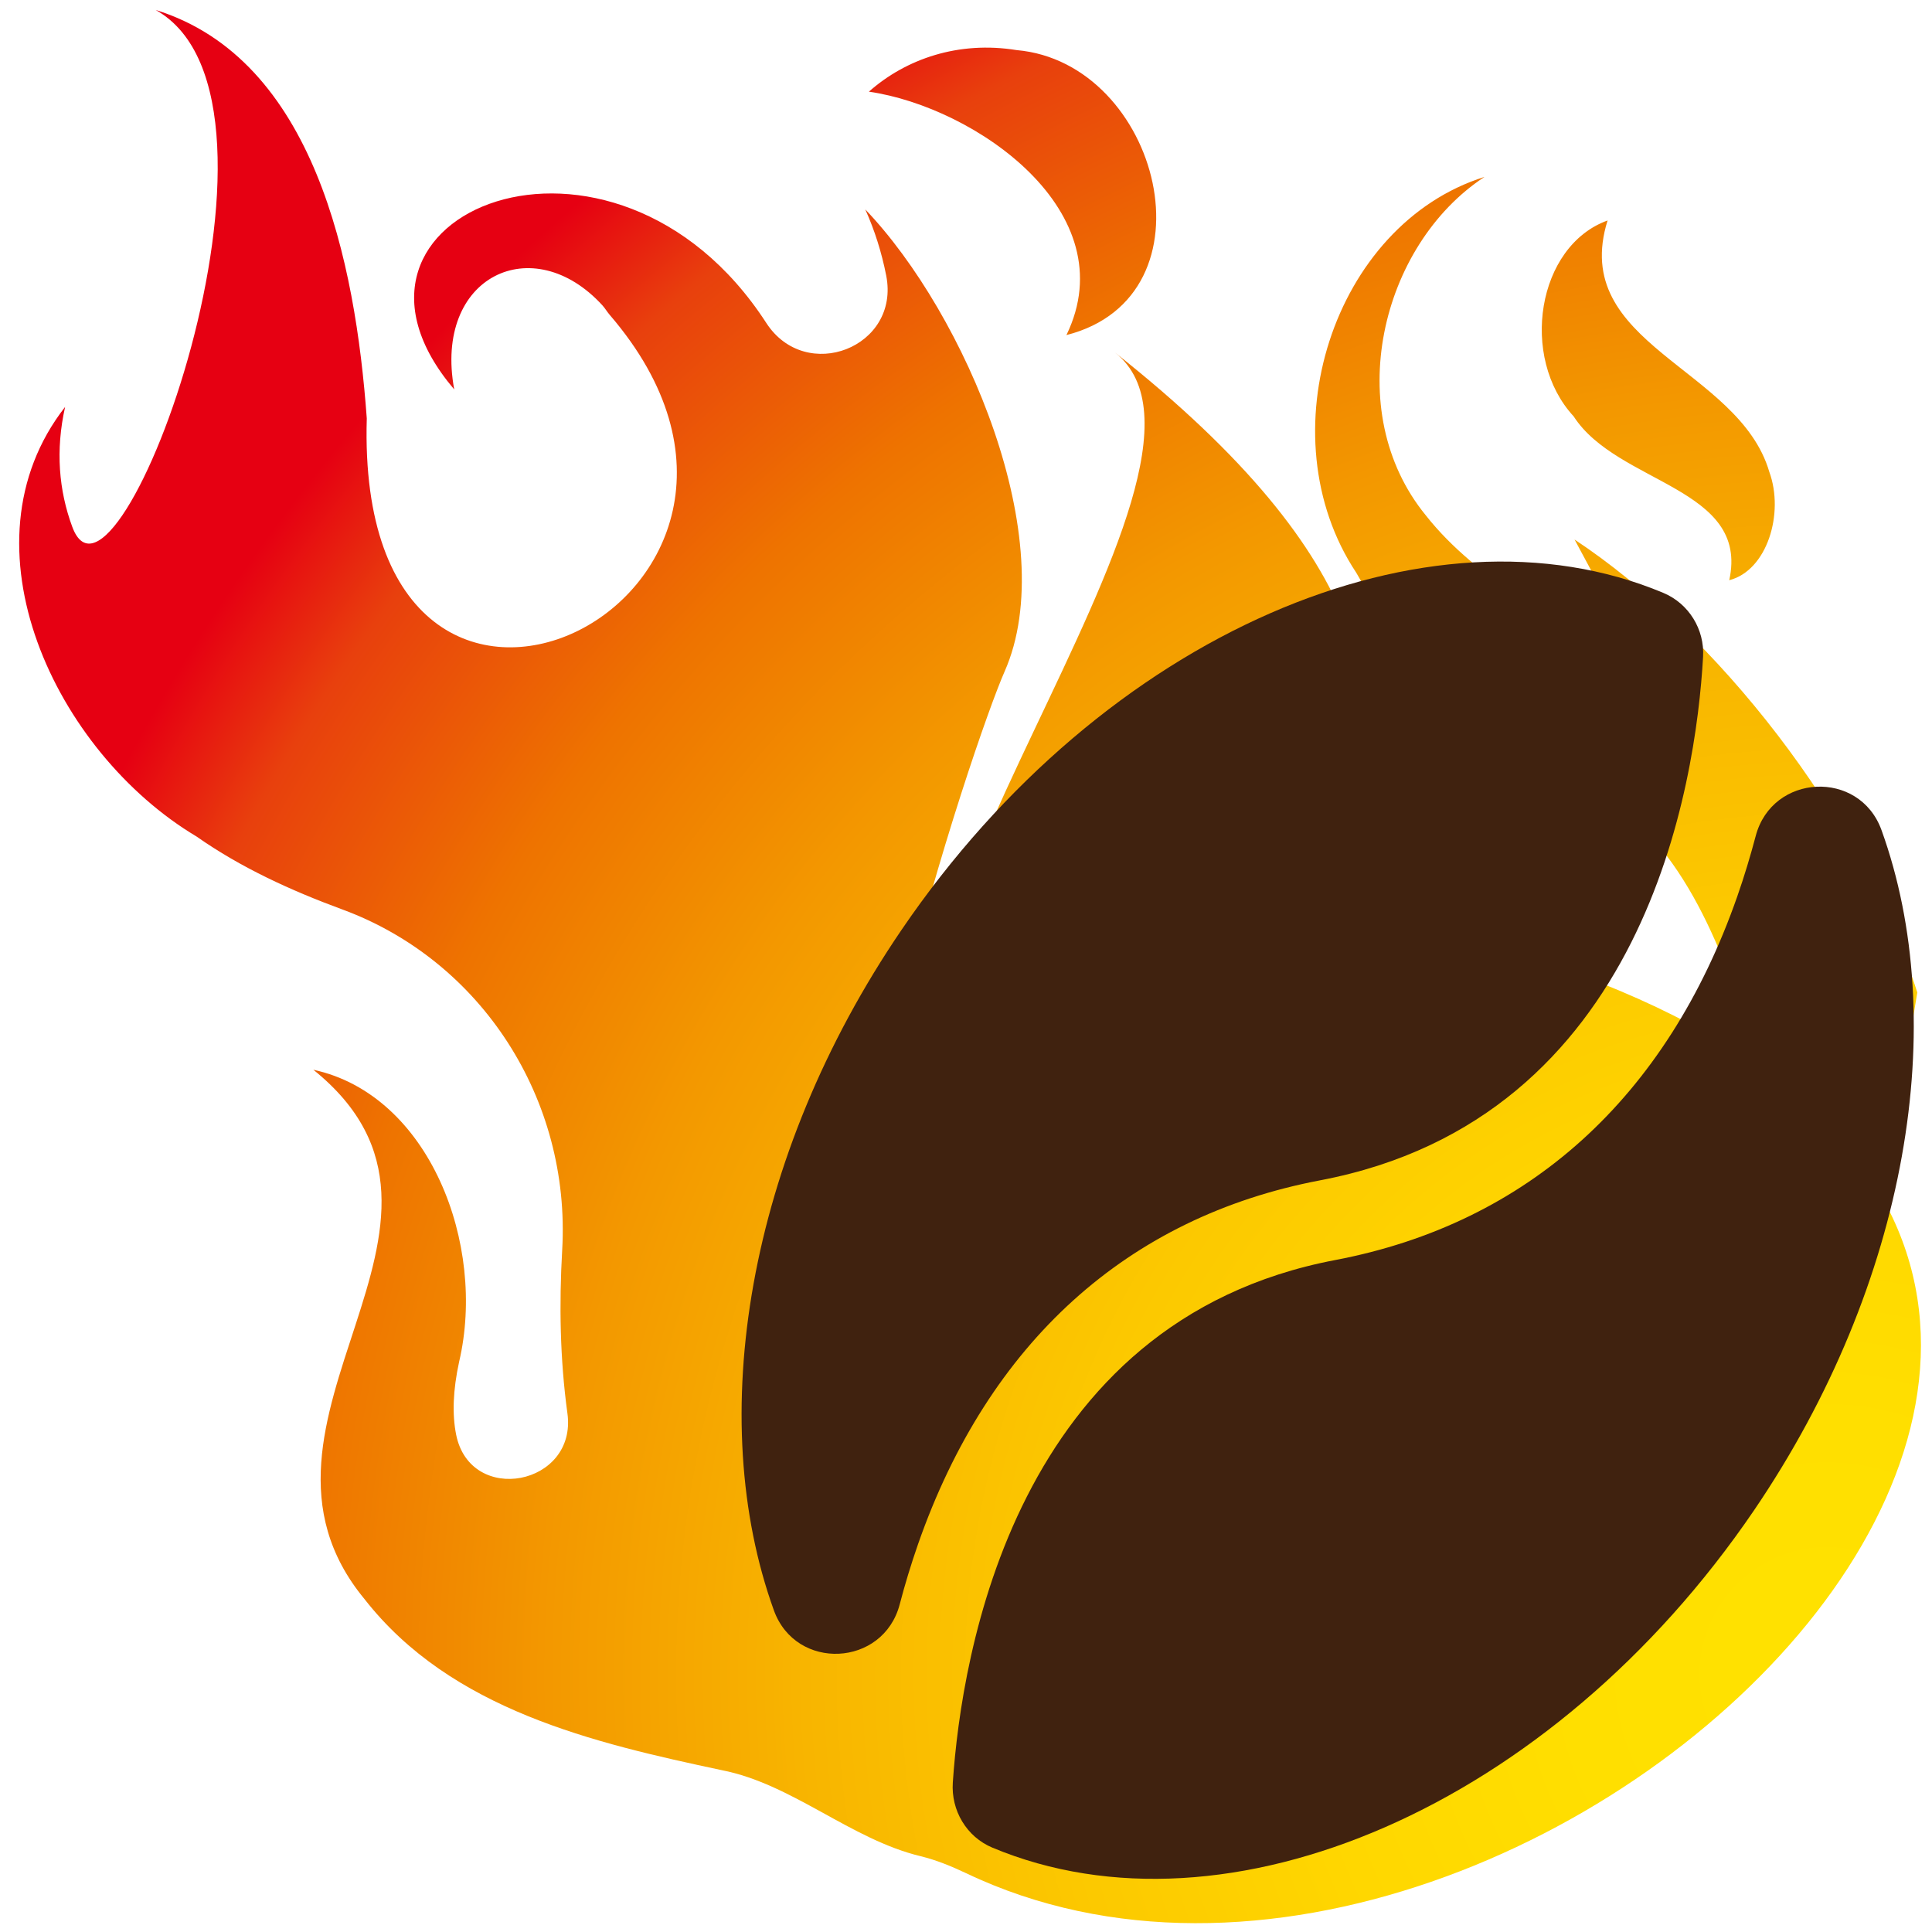 <?xml version="1.0" encoding="utf-8"?>
<!-- Generator: Adobe Illustrator 26.0.2, SVG Export Plug-In . SVG Version: 6.00 Build 0)  -->
<svg version="1.1" xmlns="http://www.w3.org/2000/svg" xmlns:xlink="http://www.w3.org/1999/xlink" x="0px" y="0px"
	 viewBox="0 0 192 192" style="enable-background:new 0 0 192 192;" xml:space="preserve">
<style type="text/css">
	.st0{display:none;}
	.st1{display:inline;fill:#B5B5B6;}
	.st2{display:inline;}
	.st3{display:inline;fill:url(#SVGID_1_);}
	.st4{display:inline;fill:url(#SVGID_00000158015968626496791350000009306393898149397691_);}
	.st5{fill:url(#SVGID_00000008137230349506527580000010272595517405510542_);}
	.st6{display:inline;fill:url(#SVGID_00000034808380709678424780000003468631763427123081_);}
	.st7{display:none;fill:#40220F;}
	.st8{display:none;fill:none;stroke:#FFFFFF;stroke-width:7;stroke-miterlimit:10;}
	.st9{display:none;fill:#FFFFFF;}
	.st10{display:inline;fill:#40220F;}
	.st11{fill:#40220F;}
	.st12{fill:#FFE200;}
</style>
<g id="レイヤー_2" class="st0">
	<rect class="st1" width="192" height="192"/>
</g>
<g id="レイヤー_3" class="st0">
	<path class="st2" d="M72.39,32.3c0,0-10.78,2.58-24.09,2.58S24.22,32.3,24.22,32.3S35,29.72,48.31,29.72S72.39,32.3,72.39,32.3z"/>
	<path class="st2" d="M49.43,43.09c-13.3,0-24.09-2.58-24.09-2.58s10.78-2.58,24.09-2.58"/>
</g>
<g id="レイヤー_4" class="st0">
	<g class="st2">
		<g>
			<g>
				<path d="M141.18,89.29c0,0,0.24,0.12,0.7,0.35c0.46,0.24,1.19,0.55,2.05,1.1c1.78,1.03,4.36,2.76,7.14,5.71
					c2.78,2.92,5.8,7.08,7.95,12.7c1.07,2.8,1.93,5.97,2.35,9.46c0.42,3.49,0.4,7.25-0.15,11.17c-0.54,3.92-1.67,7.95-3.39,11.96
					c-1.7,4.02-4.05,7.97-7.03,11.71c-6,7.52-14.66,13.75-24.8,17.41c-5.07,1.83-10.5,3.07-16.15,3.55
					c-5.65,0.5-11.66,0.28-17.89-1.16c-3.11-0.72-6.27-1.79-9.39-3.27c-3.1-1.48-6.19-3.4-8.94-5.77c-2.76-2.34-5.19-5.03-7.25-7.91
					c-2.05-2.88-3.68-5.94-5.02-9.05c-3.08-7.29-4.37-14.61-4.67-21.64c-0.26-7.05,0.47-13.38,1.36-19.27
					c0.91-5.87,2.02-11.24,2.9-16.23c0.45-2.53,0.8-4.75,1.22-7.54c0.42-2.58,0.84-5.12,1.26-7.61c1.67-9.76,3.01-18.42,2.79-25.88
					c-0.09-3.72-0.6-7.08-1.52-10.06c-0.47-1.48-1.05-2.85-1.72-4.15c-0.37-0.61-0.7-1.26-1.12-1.84c-0.2-0.29-0.38-0.61-0.6-0.87
					l-0.31-0.4l-0.23-0.33c-0.97-1.29-2.34-2.19-3.88-2.71c-1.64-0.56-3.45-0.79-5.07-0.75c-1.65,0.03-2.93,0.33-3.95,0.9
					c-0.97,0.59-1.66,1.51-2.02,2.57c-0.36,1.06-0.39,2.18-0.3,3.13c0.07,0.97,0.3,1.79,0.49,2.46c0.23,0.65,0.41,1.16,0.57,1.48
					c0.15,0.33,0.22,0.5,0.22,0.5s-0.13-0.13-0.39-0.39c-0.27-0.25-0.63-0.66-1.1-1.23c-0.43-0.59-0.97-1.34-1.43-2.37
					c-0.46-1.02-0.91-2.31-0.94-3.94c-0.04-1.61,0.48-3.64,1.9-5.36c1.42-1.69,3.58-2.91,5.74-3.61c2.2-0.73,4.63-1.18,7.41-1.09
					c2.86,0.09,6.12,0.92,8.92,2.93c0.44,0.33,0.88,0.66,1.33,0.99c0.42,0.3,0.8,0.65,1.2,0.99c0.82,0.66,1.56,1.44,2.34,2.21
					c1.49,1.6,2.89,3.4,4.12,5.36c2.45,3.94,4.25,8.49,5.44,13.23c2.4,9.52,2.64,19.79,2.51,30.04c-0.04,2.52-0.09,5.07-0.13,7.67
					c-0.02,2.39-0.1,5.43-0.26,8.2c-0.31,5.64-0.87,11.13-1.23,16.42c-0.36,5.26-0.55,10.42-0.15,15.06
					c0.4,4.62,1.4,9.16,3.04,12.99c0.7,1.63,1.49,3.14,2.37,4.44c0.89,1.29,1.85,2.41,2.88,3.38c2.01,1.9,4.67,3.38,7.89,4.42
					c3.21,1.02,6.86,1.57,10.56,1.64c3.72,0.09,7.4-0.27,10.91-1c7.03-1.47,13.33-4.53,18.21-8.64c4.94-4.14,8.61-9.4,10.76-14.71
					c2.17-5.34,2.82-10.71,2.39-15.56c-0.39-4.86-1.77-9.06-3.32-12.33c-1.54-3.29-3.28-5.65-4.55-7.17
					c-0.61-0.8-1.17-1.32-1.51-1.71C141.36,89.48,141.18,89.29,141.18,89.29z"/>
			</g>
		</g>
	</g>
	<g class="st2">
		<g>
			<g>
				<path d="M69.5,81.18c-0.4-2.92-0.09-5.75,0.57-8.27c0.67-2.53,1.68-4.76,2.79-6.8c2.28-4.06,4.88-7.14,6.99-9.99
					c2.15-2.84,3.72-5.41,4.93-8.2c1.19-2.75,1.93-5.51,2.35-8.1c0.41-2.59,0.51-5.01,0.36-7.15c-0.17-2.12-0.46-3.99-0.89-5.48
					c-0.16-0.77-0.42-1.4-0.59-1.99c-0.17-0.58-0.37-1.06-0.53-1.44c-0.32-0.78-0.48-1.19-0.48-1.19s0.3,0.33,0.86,0.96
					c0.29,0.32,0.64,0.71,1,1.22c0.36,0.51,0.83,1.08,1.23,1.79c0.9,1.38,1.79,3.21,2.6,5.46c0.79,2.25,1.38,4.95,1.6,8
					c0.21,3.05,0.04,6.46-0.78,10.04c-0.79,3.55-2.38,7.4-4.34,10.79c-1.92,3.42-4.05,6.64-5.52,9.79
					c-1.48,3.17-2.31,6.42-1.92,9.12"/>
			</g>
		</g>
	</g>
	<g class="st2">
		<g>
			<g>
				<path d="M111.9,154.13c0.06-0.01,0.12-0.01,0.17,0c0.07,0,0.07,0.05,0.23,0.04c0.13,0,0.26,0,0.4,0.01
					c0.12,0.01,0.26,0.02,0.46-0.01c0.37-0.05,0.68-0.02,1.1-0.1c0.41-0.08,0.81-0.12,1.23-0.21c1.71-0.35,3.54-0.96,5.29-1.67
					c1.77-0.71,3.46-1.59,4.96-2.54c1.48-0.93,2.82-2,3.53-2.81c0.1-0.17,0.26-0.34,0.37-0.46c0-0.03,0.01-0.05,0.04-0.07l0.02-0.01
					c0.01,0,0.01,0,0.01,0l0.2,0.07l0.2,0.06c-0.17-0.07,0.53,0.19-0.36-0.15l0.01-0.03l0.04-0.1c0.22-0.55,0.39-1.14,0.5-1.77
					c0.22-1.25,0.2-2.64-0.05-3.99c-0.06-0.34-0.14-0.67-0.23-1.01l-0.35-1.03c-0.09-0.35-0.25-0.69-0.42-1.03
					c-0.17-0.34-0.28-0.69-0.49-1.03c-0.73-1.38-1.72-2.76-2.81-4.15c-2.29-2.79-5.12-5.51-7.97-8.51
					c-2.83-2.99-5.72-6.24-7.86-10.13c-1.11-1.9-1.94-3.99-2.57-6.01c-0.61-2.04-0.97-4.07-1.18-6.05c-0.34-3.96-0.04-7.7,0.7-11.09
					c0.74-3.4,1.84-6.48,3.14-9.24c1.32-2.77,2.8-5.16,4.29-7.3c3-4.28,6.02-7.49,8.53-10.02c2.53-2.52,4.57-4.36,5.96-5.61
					c1.4-1.23,2.13-1.88,2.13-1.88s-0.56,0.8-1.64,2.32c-1.07,1.52-2.66,3.76-4.58,6.69c-1.9,2.93-4.16,6.56-6.16,10.94
					c-0.99,2.18-1.93,4.57-2.65,7.1c-0.7,2.53-1.19,5.26-1.36,8.09c-0.32,5.63,0.77,11.76,4.35,16.42c1.74,2.42,4.24,4.71,7.09,7.14
					c2.85,2.43,6.17,5.02,9.48,8.38c1.65,1.73,3.3,3.64,4.76,5.92c0.38,0.55,0.69,1.18,1.04,1.78c0.34,0.6,0.68,1.21,0.95,1.88
					c0.28,0.65,0.57,1.31,0.84,1.98c0.25,0.7,0.48,1.4,0.67,2.12c0.77,2.87,1.08,5.95,0.75,9.1c-0.17,1.58-0.49,3.17-1,4.74
					c-0.09,0.35-0.34,0.9-0.55,1.38c-0.22,0.49-0.45,0.97-0.69,1.45c-0.49,0.84-1.01,1.57-1.54,2.33c-2.15,2.72-4.42,4.52-6.75,6.15
					c-2.34,1.6-4.74,2.93-7.28,4.03c-2.55,1.11-5.17,2.06-8.1,2.71c-0.74,0.16-1.52,0.28-2.28,0.41c-0.76,0.14-1.64,0.18-2.46,0.25
					c-0.4,0.04-0.86,0.05-1.33,0.03l-1.4-0.04c-0.43,0-1.02-0.1-1.54-0.18c-0.54-0.09-1.07-0.18-1.6-0.29"/>
			</g>
		</g>
	</g>
	<g class="st2">
		<g>
			<g>
				<path d="M87.63,169.43c-0.65-0.31-1.55-0.76-2.81-1.16l-0.91-0.31l-1.01-0.29l-1.01-0.29l-1.08-0.27
					c-2.88-0.73-6-1.38-9.16-2.06c-3.17-0.68-6.41-1.38-9.68-2.24c-3.28-0.87-6.58-1.83-10.1-3.39l-1.35-0.64
					c-0.43-0.21-0.92-0.44-1.26-0.64c-0.73-0.41-1.48-0.84-2.22-1.3c-1.49-0.92-2.99-1.94-4.46-3.16c-1.46-1.21-2.89-2.61-4.16-4.26
					c-1.27-1.64-2.35-3.54-3.07-5.56c-0.74-2.03-1.02-4.07-1.08-5.91c-0.03-1.85,0.16-3.53,0.47-5.06c0.61-3.05,1.61-5.57,2.47-7.68
					c1.78-4.24,3.01-7.28,3.05-10.25c0.08-3.01-0.75-5.8-1.82-7.9c-1.06-2.13-2.34-3.62-3.26-4.57c-0.46-0.48-0.85-0.82-1.12-1.05
					c-0.26-0.23-0.4-0.35-0.4-0.35s0.17,0.05,0.51,0.15c0.34,0.09,0.85,0.24,1.49,0.51c1.29,0.52,3.21,1.44,5.3,3.31
					c2.08,1.85,4.36,4.67,5.72,8.77c0.69,2.04,1.03,4.48,1.03,6.85c0.01,2.4-0.26,4.79-0.5,7.06c-0.25,2.29-0.43,4.39-0.29,6.29
					c0.07,0.94,0.23,1.79,0.46,2.51c0.25,0.71,0.53,1.26,0.89,1.67c0.69,0.83,1.75,1.64,3.47,2.53c0.85,0.44,1.85,0.87,2.95,1.29
					c0.55,0.21,1.13,0.42,1.74,0.64c0.33,0.13,0.54,0.16,0.79,0.23l0.73,0.2c2.11,0.53,4.82,0.96,7.69,1.33
					c3.02,0.37,6.11,0.74,9.25,1.12c3.28,0.41,6.71,0.88,10.41,1.64l1.39,0.29l1.45,0.35c0.49,0.12,0.96,0.23,1.46,0.37l1.53,0.46
					c2.01,0.6,4.29,1.51,6.71,2.81"/>
			</g>
		</g>
	</g>
	<g class="st2">
		<g>
			<g>
				<path d="M123.97,124.77c-6.1,2.48-12.91,2.23-18.53-0.53c-2.82-1.39-5.22-3.4-7.07-5.68c-1.84-2.3-3.14-4.89-3.9-7.55
					c-0.37-1.33-0.61-2.69-0.72-4.02c-0.11-1.32-0.07-2.58,0-3.79c0.19-2.39,0.62-4.52,1.04-6.46c0.85-3.88,1.56-7.11,1.39-10
					c-0.06-1.46-0.32-2.87-0.7-4.17c-0.37-1.31-0.87-2.53-1.44-3.61c-1.14-2.19-2.53-3.92-3.82-5.18c-1.29-1.28-2.5-2.06-3.32-2.62
					c-0.86-0.5-1.3-0.76-1.3-0.76s0.51,0.12,1.48,0.35c0.95,0.31,2.39,0.75,4.1,1.73c1.71,0.96,3.68,2.43,5.55,4.62
					c0.94,1.09,1.84,2.36,2.62,3.84c0.79,1.46,1.48,3.13,1.93,4.97c0.98,3.74,0.75,7.89,0.51,11.77c-0.11,1.95-0.2,3.86-0.1,5.66
					c0.07,0.89,0.16,1.76,0.33,2.57c0.17,0.8,0.41,1.58,0.73,2.35c0.64,1.53,1.57,2.97,2.74,4.19c1.18,1.21,2.58,2.19,4.12,2.83
					c3.1,1.31,7.07,1.33,10.43-0.05"/>
			</g>
		</g>
	</g>
	<g class="st2">
		<g>
			<g>
				<path d="M64.75,92.46c-0.07-0.02-0.5-0.07-1.05,0.05c-0.55,0.11-1.21,0.37-1.64,0.63c-0.45,0.26-0.66,0.48-0.6,0.41l0.09-0.09
					l0.03-0.04l0.01-0.01c0.86-1.04-1.16,1.41-0.96,1.16l0,0c0,0-0.01-0.01-0.01-0.01c-0.01-0.02-0.05-0.05-0.1-0.1
					c-0.22-0.19-0.85-0.54-1.87-0.92c-0.5-0.19-1.09-0.4-1.76-0.61c-0.66-0.21-1.31-0.42-1.96-0.63c-5.28-1.65-10.9-3.13-16.44-5.06
					c-5.52-1.91-10.99-4.33-15.65-7.43c-4.69-3.07-8.66-6.84-11.41-10.9c-1.37-2-2.5-4.17-3.26-6.2c-0.77-2.05-1.25-4.04-1.53-5.9
					c-0.51-3.75-0.18-6.96,0.51-9.42c0.68-2.46,1.61-4.17,2.32-5.23c0.34-0.54,0.67-0.91,0.86-1.17c0.2-0.25,0.3-0.38,0.3-0.38
					s-0.03,0.16-0.09,0.48c-0.05,0.32-0.17,0.77-0.24,1.38c-0.16,1.21-0.25,3,0.07,5.16c0.3,2.16,1.1,4.68,2.51,7.24
					c1.46,2.56,3.48,5.09,6.24,7.15c2.77,2.13,6.2,3.87,10.18,5.24c4,1.39,8.46,2.31,13.54,3.11c5.07,0.82,10.75,1.48,17.02,2.8
					c0.78,0.17,1.58,0.34,2.38,0.53c0.78,0.18,1.64,0.4,2.58,0.67c1.86,0.55,4.09,1.32,6.5,2.76c1.2,0.72,2.4,1.59,3.64,2.79
					c1.19,1.16,2.24,2.47,3.13,3.99c0.88,1.52,1.62,3.26,2.03,5.26c0.41,2,0.48,4.29,0,6.55"/>
			</g>
		</g>
	</g>
	<g class="st2">
		<g>
			<g>
				<path d="M66.69,81.79c-3.35-0.46-6.81-0.95-10.3-1.78c-3.49-0.84-6.99-2.02-10.29-3.82c-3.27-1.79-6.23-4.15-8.59-7.02
					c-2.37-2.84-4.1-6.3-4.92-9.67c-0.85-3.36-1.03-6.51-1.08-9.41c-0.03-2.9,0.05-5.58,0.1-8.18c0.13-5.18,0.17-9.88-0.21-14.12
					c-0.63-8.46-3.53-14.93-6.6-18.62c-1.51-1.87-3-3.06-4.07-3.78C20.2,5,19.75,4.79,19.46,4.61c-0.29-0.17-0.44-0.25-0.44-0.25
					s0.16,0.05,0.49,0.15c0.32,0.11,0.81,0.22,1.42,0.49c1.23,0.48,3.03,1.37,5.01,3.03c1.99,1.64,4.14,4.04,6.01,7.23
					c1.9,3.17,3.48,7.18,4.53,11.68c1.08,4.5,1.69,9.5,2.17,14.71c0.54,5.19,0.72,10.84,2.29,15.39c0.78,2.26,1.96,4.19,3.63,5.97
					c1.66,1.75,3.75,3.26,6.12,4.42c2.34,1.15,5.06,1.99,7.97,2.62c2.92,0.63,6.08,1.05,9.42,1.51"/>
			</g>
		</g>
	</g>
	<g class="st2">
		<g>
			<g>
				<path d="M139.58,73.04c0,0,0.12-0.15,0.34-0.42c0.22-0.27,0.53-0.69,0.85-1.26c0.66-1.11,1.33-2.86,1.49-5.03
					c0.08-1.08,0.03-2.26-0.2-3.47c-0.24-1.19-0.64-2.45-1.25-3.69c-1.18-2.5-3.11-4.98-5.47-7.38c-2.38-2.41-4.97-4.63-7.26-6.86
					c-2.3-2.22-4.27-4.48-5.64-6.57c-1.38-2.09-2.18-3.96-2.58-5.27c-0.21-0.66-0.33-1.17-0.4-1.53c-0.07-0.35-0.1-0.54-0.1-0.54
					s0.41,0.64,1.22,1.69c0.81,1.05,2.09,2.45,3.82,3.96c1.73,1.53,3.93,3.12,6.47,4.91c2.52,1.81,5.42,3.83,8.15,6.58
					c2.72,2.76,4.87,6.06,5.87,9.48c0.51,1.69,0.72,3.4,0.69,4.99c-0.06,1.58-0.37,3.02-0.81,4.26c-0.89,2.49-2.3,4.12-3.39,4.99
					c-0.27,0.23-0.52,0.41-0.75,0.55c-0.22,0.15-0.41,0.27-0.57,0.35C139.75,72.96,139.58,73.04,139.58,73.04z"/>
			</g>
		</g>
	</g>
	<g class="st2">
		<g>
			<g>
				<path d="M8.26,85.94c0,0-0.05,0.15-0.16,0.43C8,86.65,7.88,87.07,7.8,87.61c-0.19,1.06-0.12,2.61,0.55,4.25
					c0.33,0.82,0.8,1.66,1.41,2.44c0.61,0.77,1.38,1.51,2.29,2.2c1.81,1.39,4.16,2.55,6.81,3.66c2.61,1.1,5.64,2.19,8.05,4.29
					c1.19,1.02,2.17,2.35,2.72,3.67c0.57,1.32,0.75,2.63,0.73,3.79c-0.04,2.34-0.93,4.01-1.65,4.94c-0.37,0.48-0.69,0.8-0.93,1
					c-0.23,0.2-0.35,0.3-0.35,0.3s0.06-0.15,0.17-0.43c0.12-0.27,0.26-0.69,0.38-1.22c0.24-1.05,0.35-2.62-0.19-4.28
					c-0.26-0.82-0.67-1.66-1.26-2.39c-0.59-0.74-1.3-1.34-2.24-1.88c-1.85-1.11-4.46-1.79-7.46-3.03c-2.96-1.25-5.76-2.99-7.79-5.26
					c-1.01-1.12-1.83-2.36-2.37-3.64c-0.53-1.27-0.8-2.52-0.86-3.66c-0.14-2.3,0.56-4.08,1.24-5.06c0.33-0.5,0.64-0.84,0.87-1.05
					C8.14,86.05,8.26,85.94,8.26,85.94z"/>
			</g>
		</g>
	</g>
	<g class="st2">
		<g>
			<g>
				<path d="M114.97,182.15c0,0,0.5-0.06,1.44-0.19c0.47-0.06,1.04-0.13,1.72-0.21c0.34-0.04,0.7-0.08,1.08-0.12
					c0.39-0.06,0.8-0.16,1.23-0.24c0.85-0.17,1.8-0.35,2.84-0.55c1.03-0.24,2.13-0.58,3.29-0.88c1.17-0.26,2.39-0.77,3.67-1.19
					c1.29-0.39,2.6-1,3.97-1.57c2.75-1.14,5.6-2.68,8.56-4.38c2.88-1.86,5.92-3.81,8.77-6.27c0.36-0.29,0.73-0.59,1.1-0.89
					c0.36-0.31,0.7-0.64,1.05-0.96c0.7-0.65,1.42-1.28,2.12-1.95c0.67-0.69,1.35-1.39,2.03-2.09c0.35-0.34,0.68-0.7,0.99-1.08
					c0.32-0.37,0.64-0.74,0.96-1.12c2.53-3,4.93-6.24,6.75-9.78c3.64-6.99,5.39-14.87,5.93-22.43c0.06-0.95,0.13-1.89,0.19-2.81
					c0.02-0.94,0.03-1.86,0.05-2.77c0.01-0.46,0.02-0.91,0.03-1.37c-0.01-0.45-0.03-0.9-0.04-1.35c-0.02-0.9-0.04-1.78-0.06-2.65
					c-0.13-1.74-0.19-3.44-0.36-5.08c-0.2-1.63-0.28-3.23-0.53-4.73c-0.82-6.04-1.88-11.03-2.78-14.45
					c-0.39-1.74-0.83-3.04-1.06-3.97c-0.24-0.92-0.37-1.4-0.37-1.4s0.33,0.37,0.96,1.09c0.6,0.73,1.59,1.76,2.65,3.23
					c2.25,2.87,5.19,7.29,8.02,13.28c0.75,1.48,1.35,3.11,2.05,4.8c0.67,1.7,1.23,3.51,1.85,5.39c0.26,0.96,0.51,1.93,0.78,2.92
					c0.13,0.5,0.26,1,0.39,1.51c0.1,0.51,0.2,1.03,0.31,1.55c0.2,1.05,0.4,2.12,0.6,3.2c0.13,1.1,0.26,2.21,0.4,3.34
					c0.41,4.54,0.52,9.43-0.31,14.53c-0.79,5.08-2.36,10.37-4.98,15.39c-2.6,5.01-6.06,9.21-9.72,12.78
					c-0.46,0.44-0.93,0.88-1.39,1.31c-0.45,0.44-0.93,0.86-1.42,1.24c-0.97,0.77-1.94,1.54-2.89,2.3c-0.98,0.72-1.99,1.36-2.97,2.02
					c-0.5,0.32-0.98,0.66-1.48,0.96c-0.51,0.29-1.01,0.57-1.52,0.85c-3.96,2.33-8.05,3.88-11.86,5.15
					c-3.88,1.12-7.53,1.89-10.91,2.19c-1.69,0.15-3.27,0.31-4.8,0.26c-1.52-0.02-2.93,0.04-4.26-0.14
					c-1.33-0.14-2.54-0.23-3.65-0.41c-1.1-0.23-2.11-0.43-3.01-0.62c-0.45-0.1-0.87-0.18-1.26-0.28c-0.39-0.12-0.75-0.24-1.09-0.35
					c-0.67-0.22-1.23-0.41-1.69-0.56C115.44,182.31,114.97,182.15,114.97,182.15z"/>
			</g>
		</g>
	</g>
	<g class="st2">
		<g>
			<g>
				<path d="M172.75,118.45c-0.79-3.82-2.93-7.5-5.89-11.04c-2.88-3.56-6.25-6.97-9.28-10.72c-3.02-3.72-5.74-7.85-7.15-12.35
					l-0.28-0.82l-0.18-0.86c-0.12-0.57-0.23-1.13-0.34-1.68c-0.24-1.1-0.29-2.25-0.32-3.33c-0.03-2.18,0.29-4.24,0.8-6.11
					c1.04-3.76,2.96-6.77,5.03-8.91c2.08-2.14,4.23-3.49,6.06-4.33c1.83-0.86,3.34-1.22,4.35-1.43c0.51-0.1,0.9-0.16,1.16-0.19
					c0.26-0.03,0.39-0.05,0.39-0.05s-0.12,0.06-0.36,0.16c-0.24,0.1-0.59,0.26-1.04,0.5c-0.9,0.47-2.2,1.19-3.64,2.38
					c-1.44,1.17-3.02,2.82-4.34,4.98c-1.3,2.15-2.28,4.85-2.53,7.87c-0.12,1.5-0.07,3.08,0.23,4.64c0.16,0.78,0.31,1.56,0.63,2.33
					c0.15,0.39,0.29,0.77,0.44,1.17l0.22,0.59l0.31,0.57c1.51,3.08,3.99,6.04,7.04,9.07c3.03,3.05,6.69,6.15,10.28,10.09
					c0.91,0.95,1.78,2.07,2.66,3.14c0.44,0.55,0.84,1.17,1.26,1.76c0.41,0.6,0.84,1.18,1.2,1.87c0.37,0.66,0.74,1.33,1.11,2
					c0.35,0.69,0.63,1.44,0.93,2.17l0.45,1.11c0.13,0.38,0.22,0.78,0.33,1.17c0.2,0.79,0.4,1.58,0.61,2.38"/>
			</g>
		</g>
	</g>
</g>
<g id="レイヤー_4のコピー_2" class="st0">
	<radialGradient id="SVGID_1_" cx="168.87" cy="172.623" r="227.659" gradientUnits="userSpaceOnUse">
		<stop  offset="0" style="stop-color:#FFE200"/>
		<stop  offset="0.105" style="stop-color:#FFDF00"/>
		<stop  offset="0.21" style="stop-color:#FFD700"/>
		<stop  offset="0.316" style="stop-color:#FCC900"/>
		<stop  offset="0.422" style="stop-color:#F8B500"/>
		<stop  offset="0.528" style="stop-color:#F39800"/>
		<stop  offset="0.635" style="stop-color:#EE7300"/>
		<stop  offset="0.74" style="stop-color:#E8400D"/>
		<stop  offset="0.797" style="stop-color:#E60012"/>
	</radialGradient>
	<path class="st3" d="M95.93,183.19c-1.39-0.66-2.82-1.25-4.31-1.61c-6.64-1.6-12.15-6.84-18.83-8.15
		c-12.08-2.57-25.63-5.7-33.84-16.2c-13.94-16.88,13.27-35.53-4.84-50.1c11.02,2.38,16.39,16.56,13.81,27.63
		c-0.59,2.72-0.66,4.99-0.28,6.9c1.35,6.76,11.47,4.82,10.54-2.01c-0.7-5.14-0.79-10.32-0.49-15.47
		c0.82-14.25-7.62-27.38-20.81-32.24c-4.89-1.8-9.59-3.95-13.8-6.91C9.73,77.09,0.4,57.48,10.63,44.38
		c-0.93,4.11-0.59,7.92,0.67,11.35c4.14,11.24,20.84,7.64,20.47-4.36C31.24,34.24,34.55,15.39,19.2,6.8
		c15.03,4.67,18.91,23.84,19.99,38.67c-1.18,40.24,46.05,17.01,23-9.79c-0.24-0.28-0.44-0.62-0.69-0.9
		c-6.58-7.22-16.02-2.79-14.04,7.94C33.24,26.03,62.51,14.08,77,36.43c3.75,5.79,12.69,2.31,11.35-4.49
		c-0.43-2.17-1.09-4.27-1.98-6.26c9.49,9.93,18.64,31.43,13.19,43.76c-2.78,6.29-19.62,55.71-13.06,75.01
		c6.69,17.64,16.42-23.84,8.79-31.26c-14.7-14.3,28.68-62.93,14.72-73.96c49.93,39.45,4.48,55.85,11.03,74.88
		c0.39,1.15,23.21-18.61,22.54-19.26C240.14,120.85,150.42,209.17,95.93,183.19z M185.97,99.82c-5.36-16.66-19.09-34.04-32.44-42.87
		c1.91,3.56,4.34,8,6.34,12.49c-7.31-4.35-15.55-8.58-20.42-14.77c-8.07-9.85-4.28-25.59,5.55-32.04
		c-14.33,4.5-20.76,24.46-12.14,37.46c5.21,9.41,15.47,14.87,24.11,21.45c8.23,6.27,11.14,16.19,14.46,25.98
		C183.21,142.3,182.58,119.37,185.97,99.82z M24.52,103.66c0.64-5.28-3.66-12.77-9.19-11.66c6.15,6.81-3.93,14.38-3.39,22.48
		c-1.06,8.06,7.4,14.45,14.46,12.8c-0.92-1.03-2.98-3.08-4.09-4.89C19.02,116.49,24.77,110.47,24.52,103.66z M168.17,60.79
		c3.59-0.92,5.23-6.34,3.79-10.26c-2.9-9.89-18.98-12.03-15.31-23.8c-6.67,2.4-8.38,12.95-3.21,18.55
		C157.57,51.71,170.11,51.98,168.17,60.79z M107.94,36.3c14.81-1.83,12.05-24.45-1.26-27.36c-5.37-1.59-10.52-0.5-14.38,2.13
		C102.13,13.81,115.03,25.46,107.94,36.3z"/>
</g>
<g id="レイヤー_4のコピー" class="st0">
	
		<radialGradient id="SVGID_00000011022068197988930930000011863399744912791223_" cx="162.961" cy="169.238" r="216.506" gradientUnits="userSpaceOnUse">
		<stop  offset="0.09" style="stop-color:#BEE3F0"/>
		<stop  offset="0.191" style="stop-color:#B9E2F0"/>
		<stop  offset="0.309" style="stop-color:#AADCF0"/>
		<stop  offset="0.436" style="stop-color:#8ED2EF"/>
		<stop  offset="0.569" style="stop-color:#5CC4ED"/>
		<stop  offset="0.707" style="stop-color:#00B4EB"/>
		<stop  offset="0.847" style="stop-color:#00A3E9"/>
		<stop  offset="0.876" style="stop-color:#00A0E9"/>
	</radialGradient>
	<path style="display:inline;fill:url(#SVGID_00000011022068197988930930000011863399744912791223_);" d="M95.97,186.03
		c-1.43-0.68-2.91-1.29-4.45-1.66c-6.86-1.65-12.56-7.07-19.46-8.42c-12.49-2.66-26.49-5.89-34.98-16.75
		c-14.41-17.44,7.31-34.06-11.41-49.12c11.39,2.46,23.35,14.45,20.68,25.89c-0.61,2.81-0.69,5.16-0.29,7.14
		c1.4,6.99,11.86,4.98,10.89-2.08c-0.73-5.31-0.82-10.67-0.51-15.99c0.85-14.74-7.88-28.3-21.51-33.33
		c-5.05-1.86-9.92-4.09-14.27-7.14C6.86,76.34-3.3,59.8,7.28,46.26c-0.85,2.82-1.54,4.93,1.21,8c8.26,9.23,19.32,0.26,21.16-4.51
		c2.86-7.42,0.29-23.1-18.28-31.32c17.22-4.34,34.81,4.3,35.92,19.62c5,42.46,55.93,16.16,29.99,6.76
		c-0.36-0.13-10.67-1.59-10.16,5.74c-9.66-12.91-1.47-21.5,9.28-16.24c6.41,3.13,13.12,2.39,11.74-4.64
		c-0.44-2.24-1.12-4.42-2.05-6.47c9.9,10.57,19.38,32.85,13.63,45.24c-2.99,6.45-20.29,57.59-13.51,77.54
		c6.92,18.24,16.98-24.65,9.09-32.32c-15.2-14.78,29.65-65.06,15.22-76.46c51.62,40.78,4.63,57.73,11.41,77.41
		c0.41,1.18,23.99-19.24,23.3-19.91C245.05,121.59,152.31,212.88,95.97,186.03z M189.05,99.84c-5.54-17.23-19.73-35.19-33.53-44.32
		c1.97,3.68,4.49,8.27,6.56,12.91c-7.55-4.49-16.07-8.87-21.11-15.27c-8.34-10.18-4.43-26.46,5.74-33.12
		c-14.82,4.65-21.46,25.29-12.55,38.72c5.38,9.73,15.99,15.37,24.92,22.17c8.5,6.48,11.52,16.73,14.95,26.86
		C186.21,143.76,185.55,120.05,189.05,99.84z M22.16,103.81c0.66-5.46-3.78-13.2-9.5-12.06c6.36,7.04-4.07,14.87-3.5,23.24
		c-1.09,8.33,7.65,14.94,14.95,13.24c-0.95-1.07-3.08-3.19-4.22-5.05C16.47,117.08,22.42,110.85,22.16,103.81z M103.93,34.21
		c13.82-6.86,3.36-27.98-10.6-26.25c-5.78,0.29-10.43,3.12-13.29,7.01C90.56,14.26,107.13,21.21,103.93,34.21z"/>
</g>
<g id="レイヤー_4のコピー_3">
	
		<radialGradient id="SVGID_00000093169383551221196410000009711254456837165492_" cx="162.724" cy="176.283" r="240.674" gradientTransform="matrix(0.992 -0.127 0.127 0.992 -2.277 12.179)" gradientUnits="userSpaceOnUse">
		<stop  offset="0" style="stop-color:#FFE200"/>
		<stop  offset="0.105" style="stop-color:#FFDF00"/>
		<stop  offset="0.21" style="stop-color:#FFD700"/>
		<stop  offset="0.316" style="stop-color:#FCC900"/>
		<stop  offset="0.422" style="stop-color:#F8B500"/>
		<stop  offset="0.528" style="stop-color:#F39800"/>
		<stop  offset="0.635" style="stop-color:#EE7300"/>
		<stop  offset="0.74" style="stop-color:#E8400D"/>
		<stop  offset="0.797" style="stop-color:#E60012"/>
	</radialGradient>
	<path style="fill:url(#SVGID_00000093169383551221196410000009711254456837165492_);" d="M96.02,186.16
		c-1.46-0.69-2.96-1.31-4.52-1.69c-6.97-1.68-12.75-7.18-19.76-8.55c-12.68-2.7-26.91-5.98-35.52-17.01
		c-14.64-17.72,13.93-37.3-5.08-52.6c11.56,2.5,17.21,17.39,14.49,29.01c-0.62,2.85-0.7,5.24-0.3,7.25
		c1.42,7.09,12.04,5.06,11.06-2.11c-0.74-5.4-0.83-10.83-0.52-16.24c0.86-14.96-8-28.74-21.85-33.84
		c-5.13-1.89-10.07-4.15-14.49-7.25C5.52,74.77-4.27,54.19,6.47,40.44c-0.97,4.32-0.62,8.31,0.71,11.91
		c4.35,11.8,24.4-42.35,8.29-51.36c15.77,4.9,19.85,25.03,20.98,40.59C35.21,83.82,84.8,59.44,60.6,31.3
		c-0.26-0.3-0.46-0.65-0.72-0.94c-6.91-7.58-16.82-2.93-14.74,8.34C30.21,21.17,60.94,8.62,76.15,32.09
		c3.94,6.08,13.33,2.43,11.92-4.71c-0.45-2.28-1.14-4.48-2.08-6.57c9.96,10.42,19.57,32.99,13.84,45.94
		c-2.92,6.6-20.6,58.48-13.72,78.75c7.02,18.52,17.24-25.03,9.23-32.82c-15.44-15.01,30.11-66.07,15.46-77.65
		c52.42,41.42,4.7,58.63,11.58,78.61c0.41,1.2,24.37-19.53,23.66-20.22C247.41,120.72,153.23,213.43,96.02,186.16z M190.54,98.63
		c-5.63-17.49-20.04-35.74-34.06-45.01c2,3.73,4.56,8.39,6.66,13.11c-7.67-4.56-16.32-9-21.44-15.51
		c-8.47-10.34-4.5-26.87,5.83-33.64c-15.05,4.72-21.8,25.68-12.75,39.33c5.47,9.88,16.24,15.61,25.31,22.51
		c8.63,6.58,11.7,16.99,15.18,27.27C187.65,143.24,186.99,119.16,190.54,98.63z M171.85,57.66c3.77-0.96,5.49-6.65,3.98-10.77
		c-3.04-10.39-19.93-12.63-16.07-24.98c-7,2.52-8.79,13.6-3.37,19.47C160.74,48.13,173.89,48.42,171.85,57.66z M105.98,33.3
		c15.18-3.87,9.29-27.07-4.94-28.32c-5.8-0.94-11.02,0.88-14.69,4.13C96.94,10.64,111.92,21.06,105.98,33.3z"/>
</g>
<g id="レイヤー_4のコピー_4" class="st0">
	
		<radialGradient id="SVGID_00000126298275500700204400000003808737046314298299_" cx="162.724" cy="176.283" r="240.674" gradientTransform="matrix(0.992 -0.127 0.127 0.992 -2.277 12.179)" gradientUnits="userSpaceOnUse">
		<stop  offset="0" style="stop-color:#DAE000"/>
		<stop  offset="0.108" style="stop-color:#D7DF00"/>
		<stop  offset="0.224" style="stop-color:#CEDC13"/>
		<stop  offset="0.342" style="stop-color:#BED641"/>
		<stop  offset="0.463" style="stop-color:#A5CE63"/>
		<stop  offset="0.586" style="stop-color:#7FC486"/>
		<stop  offset="0.711" style="stop-color:#3AB8AB"/>
		<stop  offset="0.834" style="stop-color:#00AACE"/>
		<stop  offset="0.927" style="stop-color:#00A0E9"/>
	</radialGradient>
	<path style="display:inline;fill:url(#SVGID_00000126298275500700204400000003808737046314298299_);" d="M96.02,186.16
		c-1.46-0.69-2.96-1.31-4.52-1.69c-6.97-1.68-12.75-7.18-19.76-8.55c-12.68-2.7-26.91-5.98-35.52-17.01
		c-14.64-17.72,13.93-37.3-5.08-52.6c11.56,2.5,17.21,17.39,14.49,29.01c-0.62,2.85-0.7,5.24-0.3,7.25
		c1.42,7.09,12.04,5.06,11.06-2.11c-0.74-5.4-0.83-10.83-0.52-16.24c0.86-14.96-8-28.74-21.85-33.84
		c-5.13-1.89-10.07-4.15-14.49-7.25C5.52,74.77-4.27,54.19,6.47,40.44c-0.97,4.32-0.62,8.31,0.71,11.91
		c4.35,11.8,24.4-42.35,8.29-51.36c15.77,4.9,19.85,25.03,20.98,40.59C35.21,83.82,84.8,59.44,60.6,31.3
		c-0.26-0.3-0.46-0.65-0.72-0.94c-6.91-7.58-16.82-2.93-14.74,8.34C30.21,21.17,60.94,8.62,76.15,32.09
		c3.94,6.08,13.33,2.43,11.92-4.71c-0.45-2.28-1.14-4.48-2.08-6.57c9.96,10.42,19.57,32.99,13.84,45.94
		c-2.92,6.6-20.6,58.48-13.72,78.75c7.02,18.52,17.24-25.03,9.23-32.82c-15.44-15.01,30.11-66.07,15.46-77.65
		c52.42,41.42,4.7,58.63,11.58,78.61c0.41,1.2,24.37-19.53,23.66-20.22C247.41,120.72,153.23,213.43,96.02,186.16z M190.54,98.63
		c-5.63-17.49-20.04-35.74-34.06-45.01c2,3.73,4.56,8.39,6.66,13.11c-7.67-4.56-16.32-9-21.44-15.51
		c-8.47-10.34-4.5-26.87,5.83-33.64c-15.05,4.72-21.8,25.68-12.75,39.33c5.47,9.88,16.24,15.61,25.31,22.51
		c8.63,6.58,11.7,16.99,15.18,27.27C187.65,143.24,186.99,119.16,190.54,98.63z M171.85,57.66c3.77-0.96,5.49-6.65,3.98-10.77
		c-3.04-10.39-19.93-12.63-16.07-24.98c-7,2.52-8.79,13.6-3.37,19.47C160.74,48.13,173.89,48.42,171.85,57.66z M105.98,33.3
		c15.18-3.87,9.29-27.07-4.94-28.32c-5.8-0.94-11.02,0.88-14.69,4.13C96.94,10.64,111.92,21.06,105.98,33.3z"/>
</g>
<g id="レイヤー_1">
	<ellipse class="st7" cx="96" cy="103.78" rx="44.56" ry="61.79"/>
	<path class="st8" d="M96,39.75c0,0,27.02,37.01,0,64.02s0,64.02,0,64.02"/>
	<ellipse class="st7" cx="96" cy="103.78" rx="44.56" ry="61.79"/>
	<path class="st9" d="M93.37,42.1c2.5,3.57,23.81,35.55,0.15,59.2c-11.98,11.98-15.8,27.72-11.04,45.52
		c2.05,7.66,5.25,14.08,7.61,18.19c1.93,0.35,3.9,0.56,5.9,0.56c0.88,0,1.76-0.05,2.63-0.12c-2.31-3.36-23.59-35.77-0.15-59.2
		c11.98-11.98,15.8-27.72,11.04-45.52c-2.05-7.66-5.25-14.08-7.61-18.19c-1.93-0.35-3.9-0.56-5.9-0.56
		C95.12,41.98,94.24,42.03,93.37,42.1z"/>
	<g class="st0">
		<path class="st10" d="M82.49,146.82c-4.76-17.8-0.94-33.54,11.04-45.52c20.25-20.25,7.55-46.61,1.9-56.01
			c-1.23-2.04-3.62-3.11-5.95-2.64c-21.52,4.38-38.04,30.07-38.04,61.13c0,23.82,9.72,44.49,23.97,54.79
			c4.53,3.28,10.56-1.26,8.7-6.54C83.52,150.38,82.97,148.63,82.49,146.82z"/>
		<path class="st10" d="M116.59,48.98c-4.53-3.28-10.56,1.26-8.7,6.54c0.59,1.66,1.13,3.4,1.62,5.21
			c4.76,17.8,0.94,33.54-11.04,45.52c-19.96,19.96-7.49,46.43-1.92,55.91c1.23,2.09,3.63,3.22,6,2.73c21.5-4.4,38-30.08,38-61.12
			C140.56,79.95,130.83,59.29,116.59,48.98z"/>
	</g>
	<g class="st0">
		<path class="st10" d="M92.33,148.33c6.86-19.63,20.41-31.89,39.2-35.46c31.75-6.04,36.64-38.69,37.34-51.04
			c0.15-2.68-1.4-5.2-3.88-6.24c-22.85-9.58-54.57,3.91-74.29,32.87c-15.12,22.22-19.17,47.67-12.43,66.33
			c2.15,5.94,10.65,5.53,12.26-0.58C91.04,152.3,91.63,150.33,92.33,148.33z"/>
		<path class="st10" d="M186.26,78.71c-2.15-5.94-10.65-5.53-12.26,0.58c-0.51,1.92-1.1,3.89-1.8,5.89
			c-6.86,19.63-20.41,31.89-39.2,35.46c-31.28,5.95-36.46,38.55-37.29,50.94c-0.18,2.73,1.35,5.3,3.87,6.36
			c22.85,9.55,54.54-3.94,74.25-32.89C188.95,122.82,193,97.37,186.26,78.71z"/>
	</g>
	<path class="st11" d="M89.41,159.45c-1.64,6.22-10.31,6.64-12.5,0.59c-6.87-19.02-2.75-44.96,12.67-67.61
		c20.09-29.53,52.43-43.27,75.72-33.51c2.53,1.06,4.11,3.62,3.95,6.36c-0.72,12.59-5.69,45.87-38.06,52.02
		c-19.14,3.64-32.96,16.14-39.95,36.14C90.53,155.48,89.92,157.49,89.41,159.45z M186.98,82.49c-2.19-6.05-10.86-5.63-12.5,0.59
		c-0.52,1.96-1.12,3.97-1.83,6c-6.99,20-20.81,32.5-39.95,36.14c-31.89,6.06-37.16,39.3-38.01,51.92c-0.19,2.78,1.37,5.41,3.94,6.48
		c23.29,9.73,55.59-4.01,75.68-33.52C189.72,127.44,193.85,101.5,186.98,82.49z"/>
</g>
<g id="レイヤー_11" class="st0">
	<g class="st2">
		<path class="st12" d="M72.32,10.54L84.6,35.41c1.14,2.31,3.34,3.91,5.89,4.28l27.45,3.99c6.41,0.93,8.97,8.81,4.33,13.34
			L102.4,76.37c-1.84,1.8-2.68,4.38-2.25,6.92l4.69,27.34c1.1,6.39-5.61,11.26-11.35,8.24l-24.55-12.91c-2.28-1.2-5-1.2-7.28,0
			l-24.55,12.91c-5.74,3.02-12.44-1.86-11.35-8.24l4.69-27.34c0.44-2.54-0.41-5.12-2.25-6.92L8.35,57.01
			c-4.64-4.52-2.08-12.41,4.33-13.34l27.45-3.99c2.55-0.37,4.75-1.97,5.89-4.28L58.3,10.54C61.17,4.72,69.45,4.72,72.32,10.54z"/>
		<path d="M96.59,123.12l-27.64-14.53c-2.28-1.2-5-1.2-7.28,0l-27.64,14.53c-5.74,3.02-12.44-1.86-11.35-8.24l5.28-30.78
			c0.44-2.54-0.41-5.12-2.25-6.92L3.36,55.39c-4.64-4.52-2.08-12.41,4.33-13.34l30.9-4.49c2.55-0.37,4.75-1.97,5.89-4.28l13.82-28
			c2.87-5.81,11.16-5.81,14.02,0l13.82,28c1.14,2.31,3.34,3.91,5.89,4.28l30.9,4.49c6.41,0.93,8.97,8.81,4.33,13.34l-22.36,21.8
			c-1.84,1.8-2.68,4.38-2.25,6.92l5.28,30.78C109.03,121.27,102.32,126.14,96.59,123.12z M13.35,58.64l17.36,16.92
			c1.84,1.8,2.68,4.38,2.25,6.92l-4.1,23.9c-1.1,6.39,5.61,11.26,11.35,8.24l21.46-11.28c2.28-1.2,5-1.2,7.28,0l21.46,11.28
			c5.74,3.02,12.44-1.86,11.35-8.24l-4.1-23.9c-0.44-2.54,0.41-5.12,2.25-6.92l17.36-16.92c4.64-4.52,2.08-12.41-4.33-13.34
			l-23.99-3.49c-2.55-0.37-4.75-1.97-5.89-4.28L72.32,15.79c-2.87-5.81-11.16-5.81-14.02,0L47.57,37.53
			c-1.14,2.31-3.34,3.91-5.89,4.28L17.69,45.3C11.27,46.23,8.71,54.11,13.35,58.64z"/>
	</g>
</g>
<g id="レイヤー_9" class="st0">
	<g class="st2">
		<circle class="st12" cx="66" cy="80.96" r="52.16"/>
	</g>
</g>
<g id="レイヤー_9のコピー" class="st0">
	<g class="st2">
		<circle class="st12" cx="156.81" cy="65.4" r="29.74"/>
	</g>
</g>
</svg>
